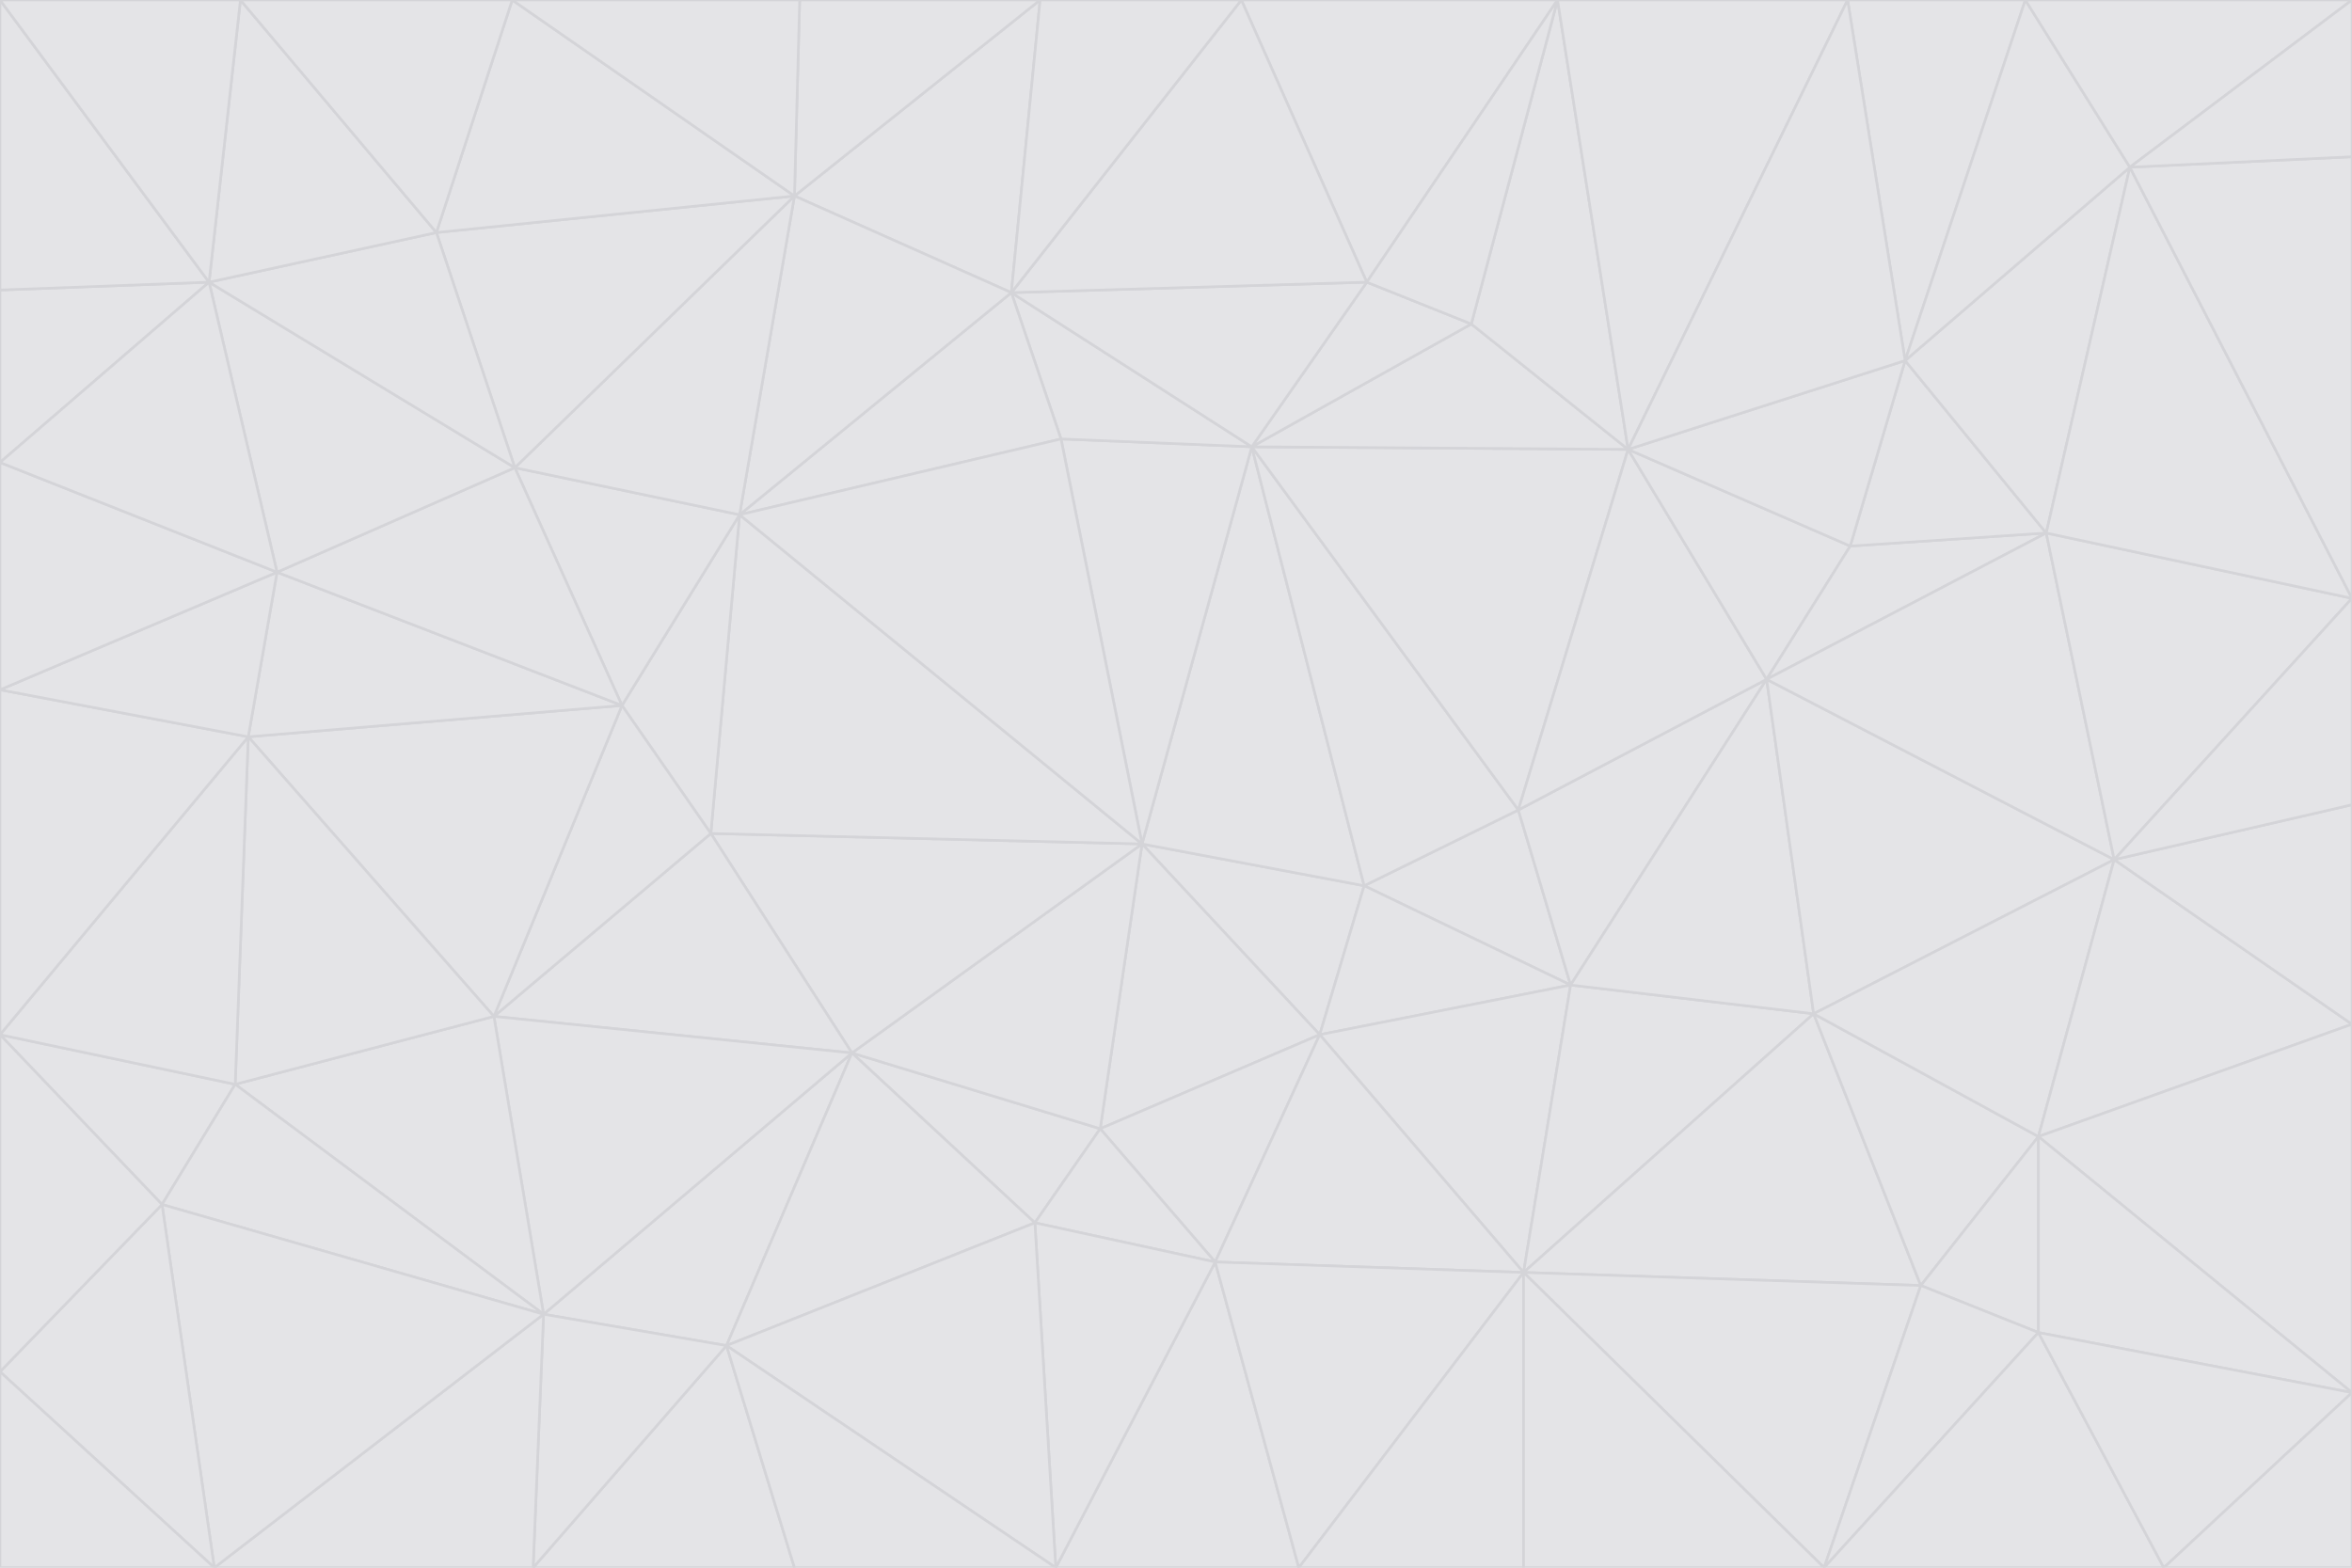 <svg id="visual" viewBox="0 0 900 600" width="900" height="600" xmlns="http://www.w3.org/2000/svg" xmlns:xlink="http://www.w3.org/1999/xlink" version="1.1"><g stroke-width="1" stroke-linejoin="bevel"><path d="M437 323L505 396L522 339Z" fill="#e4e4e7" stroke="#d4d4d8"></path><path d="M437 323L421 432L505 396Z" fill="#e4e4e7" stroke="#d4d4d8"></path><path d="M601 377L581 310L522 339Z" fill="#e4e4e7" stroke="#d4d4d8"></path><path d="M522 339L479 171L437 323Z" fill="#e4e4e7" stroke="#d4d4d8"></path><path d="M421 432L465 483L505 396Z" fill="#e4e4e7" stroke="#d4d4d8"></path><path d="M505 396L601 377L522 339Z" fill="#e4e4e7" stroke="#d4d4d8"></path><path d="M583 487L601 377L505 396Z" fill="#e4e4e7" stroke="#d4d4d8"></path><path d="M326 403L396 468L421 432Z" fill="#e4e4e7" stroke="#d4d4d8"></path><path d="M421 432L396 468L465 483Z" fill="#e4e4e7" stroke="#d4d4d8"></path><path d="M437 323L326 403L421 432Z" fill="#e4e4e7" stroke="#d4d4d8"></path><path d="M465 483L583 487L505 396Z" fill="#e4e4e7" stroke="#d4d4d8"></path><path d="M581 310L479 171L522 339Z" fill="#e4e4e7" stroke="#d4d4d8"></path><path d="M437 323L272 319L326 403Z" fill="#e4e4e7" stroke="#d4d4d8"></path><path d="M479 171L406 168L437 323Z" fill="#e4e4e7" stroke="#d4d4d8"></path><path d="M283 197L272 319L437 323Z" fill="#e4e4e7" stroke="#d4d4d8"></path><path d="M583 487L694 388L601 377Z" fill="#e4e4e7" stroke="#d4d4d8"></path><path d="M601 377L676 260L581 310Z" fill="#e4e4e7" stroke="#d4d4d8"></path><path d="M581 310L623 172L479 171Z" fill="#e4e4e7" stroke="#d4d4d8"></path><path d="M694 388L676 260L601 377Z" fill="#e4e4e7" stroke="#d4d4d8"></path><path d="M676 260L623 172L581 310Z" fill="#e4e4e7" stroke="#d4d4d8"></path><path d="M479 171L387 112L406 168Z" fill="#e4e4e7" stroke="#d4d4d8"></path><path d="M404 600L497 600L465 483Z" fill="#e4e4e7" stroke="#d4d4d8"></path><path d="M465 483L497 600L583 487Z" fill="#e4e4e7" stroke="#d4d4d8"></path><path d="M583 487L735 492L694 388Z" fill="#e4e4e7" stroke="#d4d4d8"></path><path d="M404 600L465 483L396 468Z" fill="#e4e4e7" stroke="#d4d4d8"></path><path d="M623 172L563 124L479 171Z" fill="#e4e4e7" stroke="#d4d4d8"></path><path d="M387 112L283 197L406 168Z" fill="#e4e4e7" stroke="#d4d4d8"></path><path d="M406 168L283 197L437 323Z" fill="#e4e4e7" stroke="#d4d4d8"></path><path d="M283 197L238 270L272 319Z" fill="#e4e4e7" stroke="#d4d4d8"></path><path d="M208 503L278 515L326 403Z" fill="#e4e4e7" stroke="#d4d4d8"></path><path d="M563 124L523 108L479 171Z" fill="#e4e4e7" stroke="#d4d4d8"></path><path d="M189 389L326 403L272 319Z" fill="#e4e4e7" stroke="#d4d4d8"></path><path d="M326 403L278 515L396 468Z" fill="#e4e4e7" stroke="#d4d4d8"></path><path d="M278 515L404 600L396 468Z" fill="#e4e4e7" stroke="#d4d4d8"></path><path d="M523 108L387 112L479 171Z" fill="#e4e4e7" stroke="#d4d4d8"></path><path d="M497 600L583 600L583 487Z" fill="#e4e4e7" stroke="#d4d4d8"></path><path d="M676 260L708 209L623 172Z" fill="#e4e4e7" stroke="#d4d4d8"></path><path d="M623 172L596 0L563 124Z" fill="#e4e4e7" stroke="#d4d4d8"></path><path d="M783 204L708 209L676 260Z" fill="#e4e4e7" stroke="#d4d4d8"></path><path d="M238 270L189 389L272 319Z" fill="#e4e4e7" stroke="#d4d4d8"></path><path d="M698 600L735 492L583 487Z" fill="#e4e4e7" stroke="#d4d4d8"></path><path d="M694 388L809 329L676 260Z" fill="#e4e4e7" stroke="#d4d4d8"></path><path d="M204 600L304 600L278 515Z" fill="#e4e4e7" stroke="#d4d4d8"></path><path d="M278 515L304 600L404 600Z" fill="#e4e4e7" stroke="#d4d4d8"></path><path d="M189 389L208 503L326 403Z" fill="#e4e4e7" stroke="#d4d4d8"></path><path d="M735 492L780 435L694 388Z" fill="#e4e4e7" stroke="#d4d4d8"></path><path d="M398 0L304 75L387 112Z" fill="#e4e4e7" stroke="#d4d4d8"></path><path d="M387 112L304 75L283 197Z" fill="#e4e4e7" stroke="#d4d4d8"></path><path d="M283 197L197 179L238 270Z" fill="#e4e4e7" stroke="#d4d4d8"></path><path d="M238 270L95 282L189 389Z" fill="#e4e4e7" stroke="#d4d4d8"></path><path d="M304 75L197 179L283 197Z" fill="#e4e4e7" stroke="#d4d4d8"></path><path d="M583 600L698 600L583 487Z" fill="#e4e4e7" stroke="#d4d4d8"></path><path d="M735 492L780 510L780 435Z" fill="#e4e4e7" stroke="#d4d4d8"></path><path d="M783 204L729 138L708 209Z" fill="#e4e4e7" stroke="#d4d4d8"></path><path d="M708 209L729 138L623 172Z" fill="#e4e4e7" stroke="#d4d4d8"></path><path d="M596 0L475 0L523 108Z" fill="#e4e4e7" stroke="#d4d4d8"></path><path d="M523 108L475 0L387 112Z" fill="#e4e4e7" stroke="#d4d4d8"></path><path d="M780 435L809 329L694 388Z" fill="#e4e4e7" stroke="#d4d4d8"></path><path d="M698 600L780 510L735 492Z" fill="#e4e4e7" stroke="#d4d4d8"></path><path d="M780 435L900 392L809 329Z" fill="#e4e4e7" stroke="#d4d4d8"></path><path d="M809 329L783 204L676 260Z" fill="#e4e4e7" stroke="#d4d4d8"></path><path d="M596 0L523 108L563 124Z" fill="#e4e4e7" stroke="#d4d4d8"></path><path d="M475 0L398 0L387 112Z" fill="#e4e4e7" stroke="#d4d4d8"></path><path d="M208 503L204 600L278 515Z" fill="#e4e4e7" stroke="#d4d4d8"></path><path d="M82 600L204 600L208 503Z" fill="#e4e4e7" stroke="#d4d4d8"></path><path d="M707 0L596 0L623 172Z" fill="#e4e4e7" stroke="#d4d4d8"></path><path d="M106 219L95 282L238 270Z" fill="#e4e4e7" stroke="#d4d4d8"></path><path d="M189 389L90 415L208 503Z" fill="#e4e4e7" stroke="#d4d4d8"></path><path d="M95 282L90 415L189 389Z" fill="#e4e4e7" stroke="#d4d4d8"></path><path d="M197 179L106 219L238 270Z" fill="#e4e4e7" stroke="#d4d4d8"></path><path d="M80 108L106 219L197 179Z" fill="#e4e4e7" stroke="#d4d4d8"></path><path d="M167 89L197 179L304 75Z" fill="#e4e4e7" stroke="#d4d4d8"></path><path d="M398 0L306 0L304 75Z" fill="#e4e4e7" stroke="#d4d4d8"></path><path d="M196 0L167 89L304 75Z" fill="#e4e4e7" stroke="#d4d4d8"></path><path d="M775 0L707 0L729 138Z" fill="#e4e4e7" stroke="#d4d4d8"></path><path d="M729 138L707 0L623 172Z" fill="#e4e4e7" stroke="#d4d4d8"></path><path d="M0 396L62 461L90 415Z" fill="#e4e4e7" stroke="#d4d4d8"></path><path d="M90 415L62 461L208 503Z" fill="#e4e4e7" stroke="#d4d4d8"></path><path d="M0 396L90 415L95 282Z" fill="#e4e4e7" stroke="#d4d4d8"></path><path d="M900 533L900 392L780 435Z" fill="#e4e4e7" stroke="#d4d4d8"></path><path d="M809 329L900 229L783 204Z" fill="#e4e4e7" stroke="#d4d4d8"></path><path d="M783 204L815 64L729 138Z" fill="#e4e4e7" stroke="#d4d4d8"></path><path d="M900 533L780 435L780 510Z" fill="#e4e4e7" stroke="#d4d4d8"></path><path d="M900 392L900 308L809 329Z" fill="#e4e4e7" stroke="#d4d4d8"></path><path d="M698 600L828 600L780 510Z" fill="#e4e4e7" stroke="#d4d4d8"></path><path d="M900 308L900 229L809 329Z" fill="#e4e4e7" stroke="#d4d4d8"></path><path d="M900 229L815 64L783 204Z" fill="#e4e4e7" stroke="#d4d4d8"></path><path d="M306 0L196 0L304 75Z" fill="#e4e4e7" stroke="#d4d4d8"></path><path d="M167 89L80 108L197 179Z" fill="#e4e4e7" stroke="#d4d4d8"></path><path d="M828 600L900 533L780 510Z" fill="#e4e4e7" stroke="#d4d4d8"></path><path d="M62 461L82 600L208 503Z" fill="#e4e4e7" stroke="#d4d4d8"></path><path d="M815 64L775 0L729 138Z" fill="#e4e4e7" stroke="#d4d4d8"></path><path d="M92 0L80 108L167 89Z" fill="#e4e4e7" stroke="#d4d4d8"></path><path d="M0 264L0 396L95 282Z" fill="#e4e4e7" stroke="#d4d4d8"></path><path d="M0 264L95 282L106 219Z" fill="#e4e4e7" stroke="#d4d4d8"></path><path d="M62 461L0 525L82 600Z" fill="#e4e4e7" stroke="#d4d4d8"></path><path d="M0 177L0 264L106 219Z" fill="#e4e4e7" stroke="#d4d4d8"></path><path d="M828 600L900 600L900 533Z" fill="#e4e4e7" stroke="#d4d4d8"></path><path d="M0 396L0 525L62 461Z" fill="#e4e4e7" stroke="#d4d4d8"></path><path d="M0 111L0 177L80 108Z" fill="#e4e4e7" stroke="#d4d4d8"></path><path d="M80 108L0 177L106 219Z" fill="#e4e4e7" stroke="#d4d4d8"></path><path d="M900 229L900 60L815 64Z" fill="#e4e4e7" stroke="#d4d4d8"></path><path d="M815 64L900 0L775 0Z" fill="#e4e4e7" stroke="#d4d4d8"></path><path d="M196 0L92 0L167 89Z" fill="#e4e4e7" stroke="#d4d4d8"></path><path d="M0 525L0 600L82 600Z" fill="#e4e4e7" stroke="#d4d4d8"></path><path d="M0 0L0 111L80 108Z" fill="#e4e4e7" stroke="#d4d4d8"></path><path d="M900 60L900 0L815 64Z" fill="#e4e4e7" stroke="#d4d4d8"></path><path d="M92 0L0 0L80 108Z" fill="#e4e4e7" stroke="#d4d4d8"></path></g></svg>